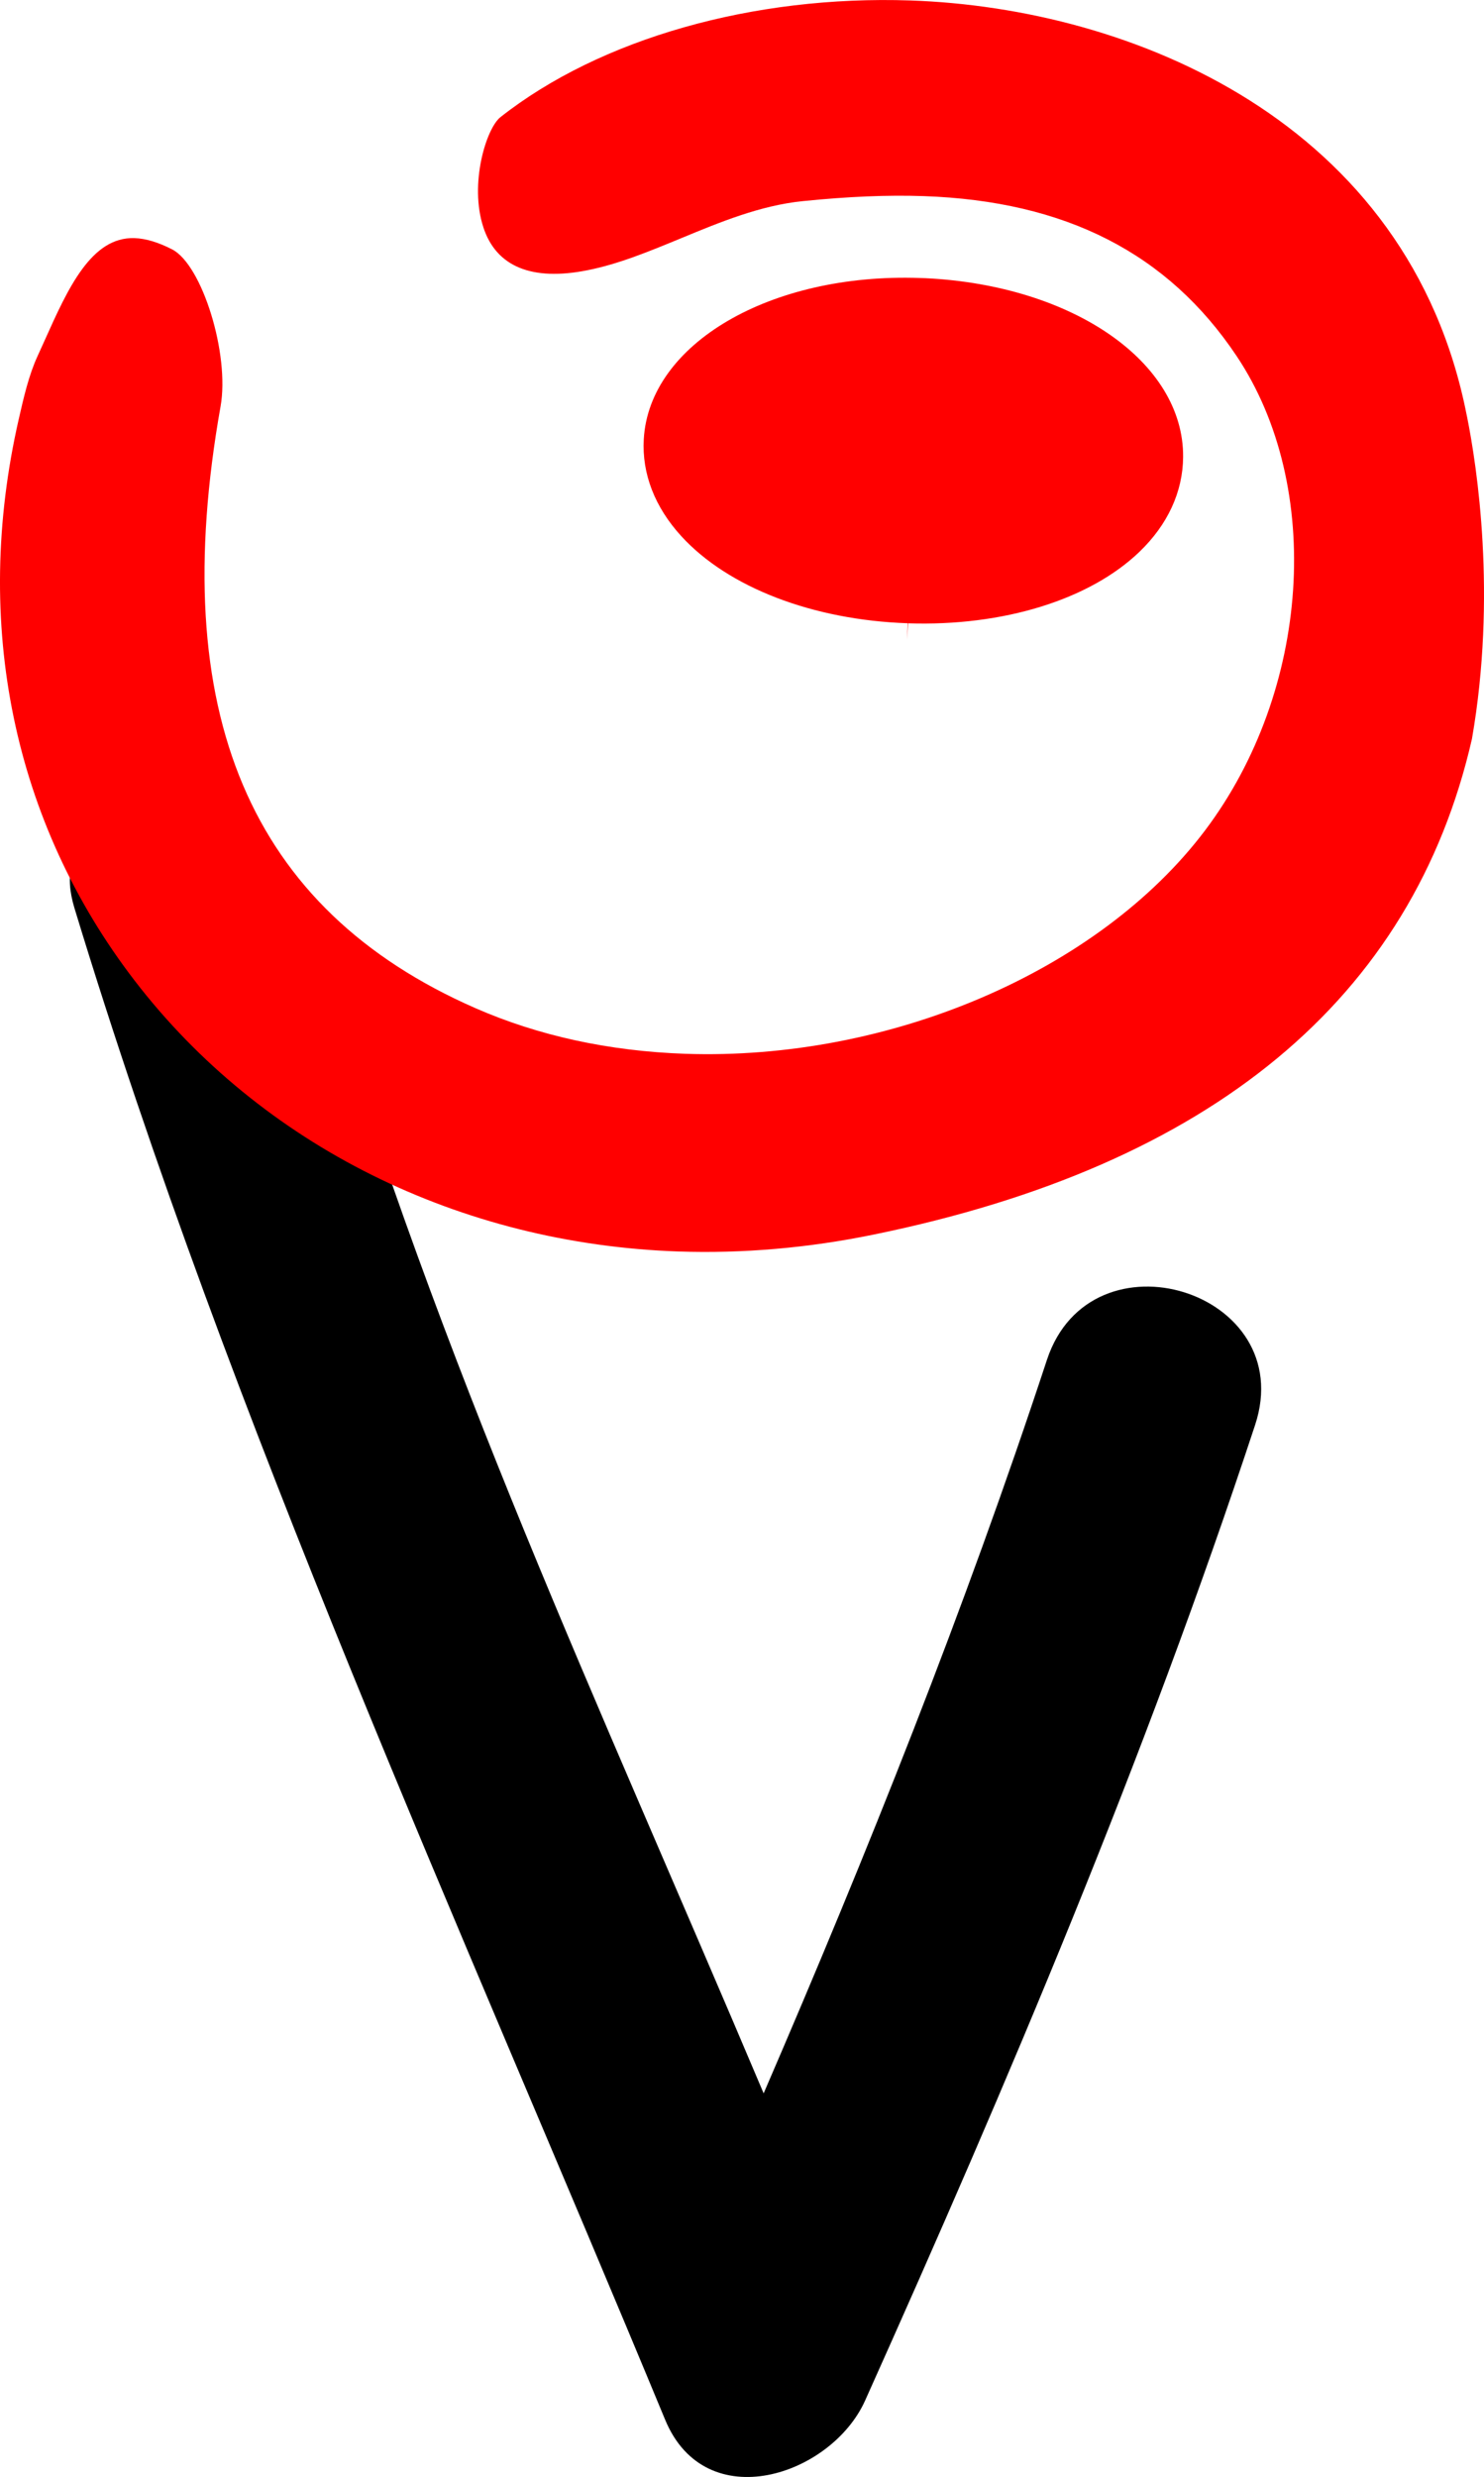 <?xml version="1.0" encoding="UTF-8" standalone="no"?>
<!-- Created with Inkscape (http://www.inkscape.org/) -->

<svg
   xmlns:dc="http://purl.org/dc/elements/1.1/"
   xmlns:cc="http://creativecommons.org/ns#"
   xmlns:rdf="http://www.w3.org/1999/02/22-rdf-syntax-ns#"
   xmlns:svg="http://www.w3.org/2000/svg"
   xmlns="http://www.w3.org/2000/svg"
   version="1.1"
   width="40.691"
   height="67.872"
   id="svg3173">
  <defs
     id="defs3175" />
  <g
     transform="translate(-236.797,-398.426)"
     id="layer1">
    <path
       d="m 265.503,435.69 c -2.251,6.83 -4.917,13.5 -7.767,20.096 -4.72,-11.153 -8.701,-19.552 -12.23,-31.159 -1.115,-3.666 -7.792,-5.015 -6.667,-1.316 4.324,14.213 10.521,27.717 16.196,41.418 1.113,2.688 4.563,1.528 5.484,-0.527 3.934,-8.761 7.681,-17.6 10.692,-26.728 1.211,-3.669 -4.503,-5.439 -5.708,-1.784 z"
       id="path145" />
    <g
       transform="translate(-86.548,346.971)"
       id="g147"
       style="fill:#ff0000">
      <g
         id="g149"
         style="fill:#ff0000">
        <g
           id="g151"
           style="fill:#ff0000">
          <path
             d="m 363.562,62.833 c -1.579,-8.057 -9.201,-11.158 -15.25,-11.365 -4.31,-0.148 -8.512,1.045 -11.244,3.196 -0.388,0.304 -0.861,1.825 -0.469,3.021 0.353,1.078 1.331,1.476 2.842,1.177 0.861,-0.168 1.694,-0.514 2.58,-0.879 1.07,-0.443 2.177,-0.9 3.338,-1.017 1.241,-0.126 2.326,-0.171 3.313,-0.137 3.891,0.134 6.697,1.566 8.58,4.381 2.396,3.582 2.024,9.17 -0.865,13 -2.908,3.853 -8.64,6.312 -14.258,6.12 -2.088,-0.073 -4.022,-0.494 -5.754,-1.253 -6.188,-2.712 -8.472,-8.105 -6.982,-16.487 0.254,-1.426 -0.503,-3.876 -1.327,-4.301 -0.379,-0.195 -0.726,-0.299 -1.031,-0.309 -1.188,-0.042 -1.831,1.39 -2.452,2.773 -0.069,0.155 -0.138,0.308 -0.207,0.457 -0.243,0.527 -0.382,1.139 -0.517,1.73 -1.282,5.61 -0.147,11.062 3.183,15.392 3.468,4.505 8.9,7.208 14.903,7.415 1.765,0.06 3.571,-0.096 5.364,-0.465 9.253,-1.893 14.767,-6.462 16.396,-13.578 0.686,-3.936 0.136,-7.479 -0.132,-8.821 l -0.011,-0.05 z"
             id="path153"
             style="fill:#ff0000" />
        </g>
        <g
           id="g155"
           style="fill:#ff0000">
          <path
             d="m 354.587,66.577 c 0.777,-0.746 1.192,-1.646 1.199,-2.601 0.018,-2.597 -3.016,-4.701 -7.056,-4.898 l -0.169,-0.006 c -4.093,-0.14 -7.417,1.802 -7.564,4.421 -0.053,0.941 0.302,1.857 1.026,2.65 1.284,1.407 3.606,2.301 6.211,2.39 l -0.016,0.453 0,0 0.027,-0.452 c 2.606,0.087 4.975,-0.645 6.342,-1.957 z"
             id="path157"
             style="fill:#ff0000" />
        </g>
      </g>
    </g>
  </g>
</svg>
